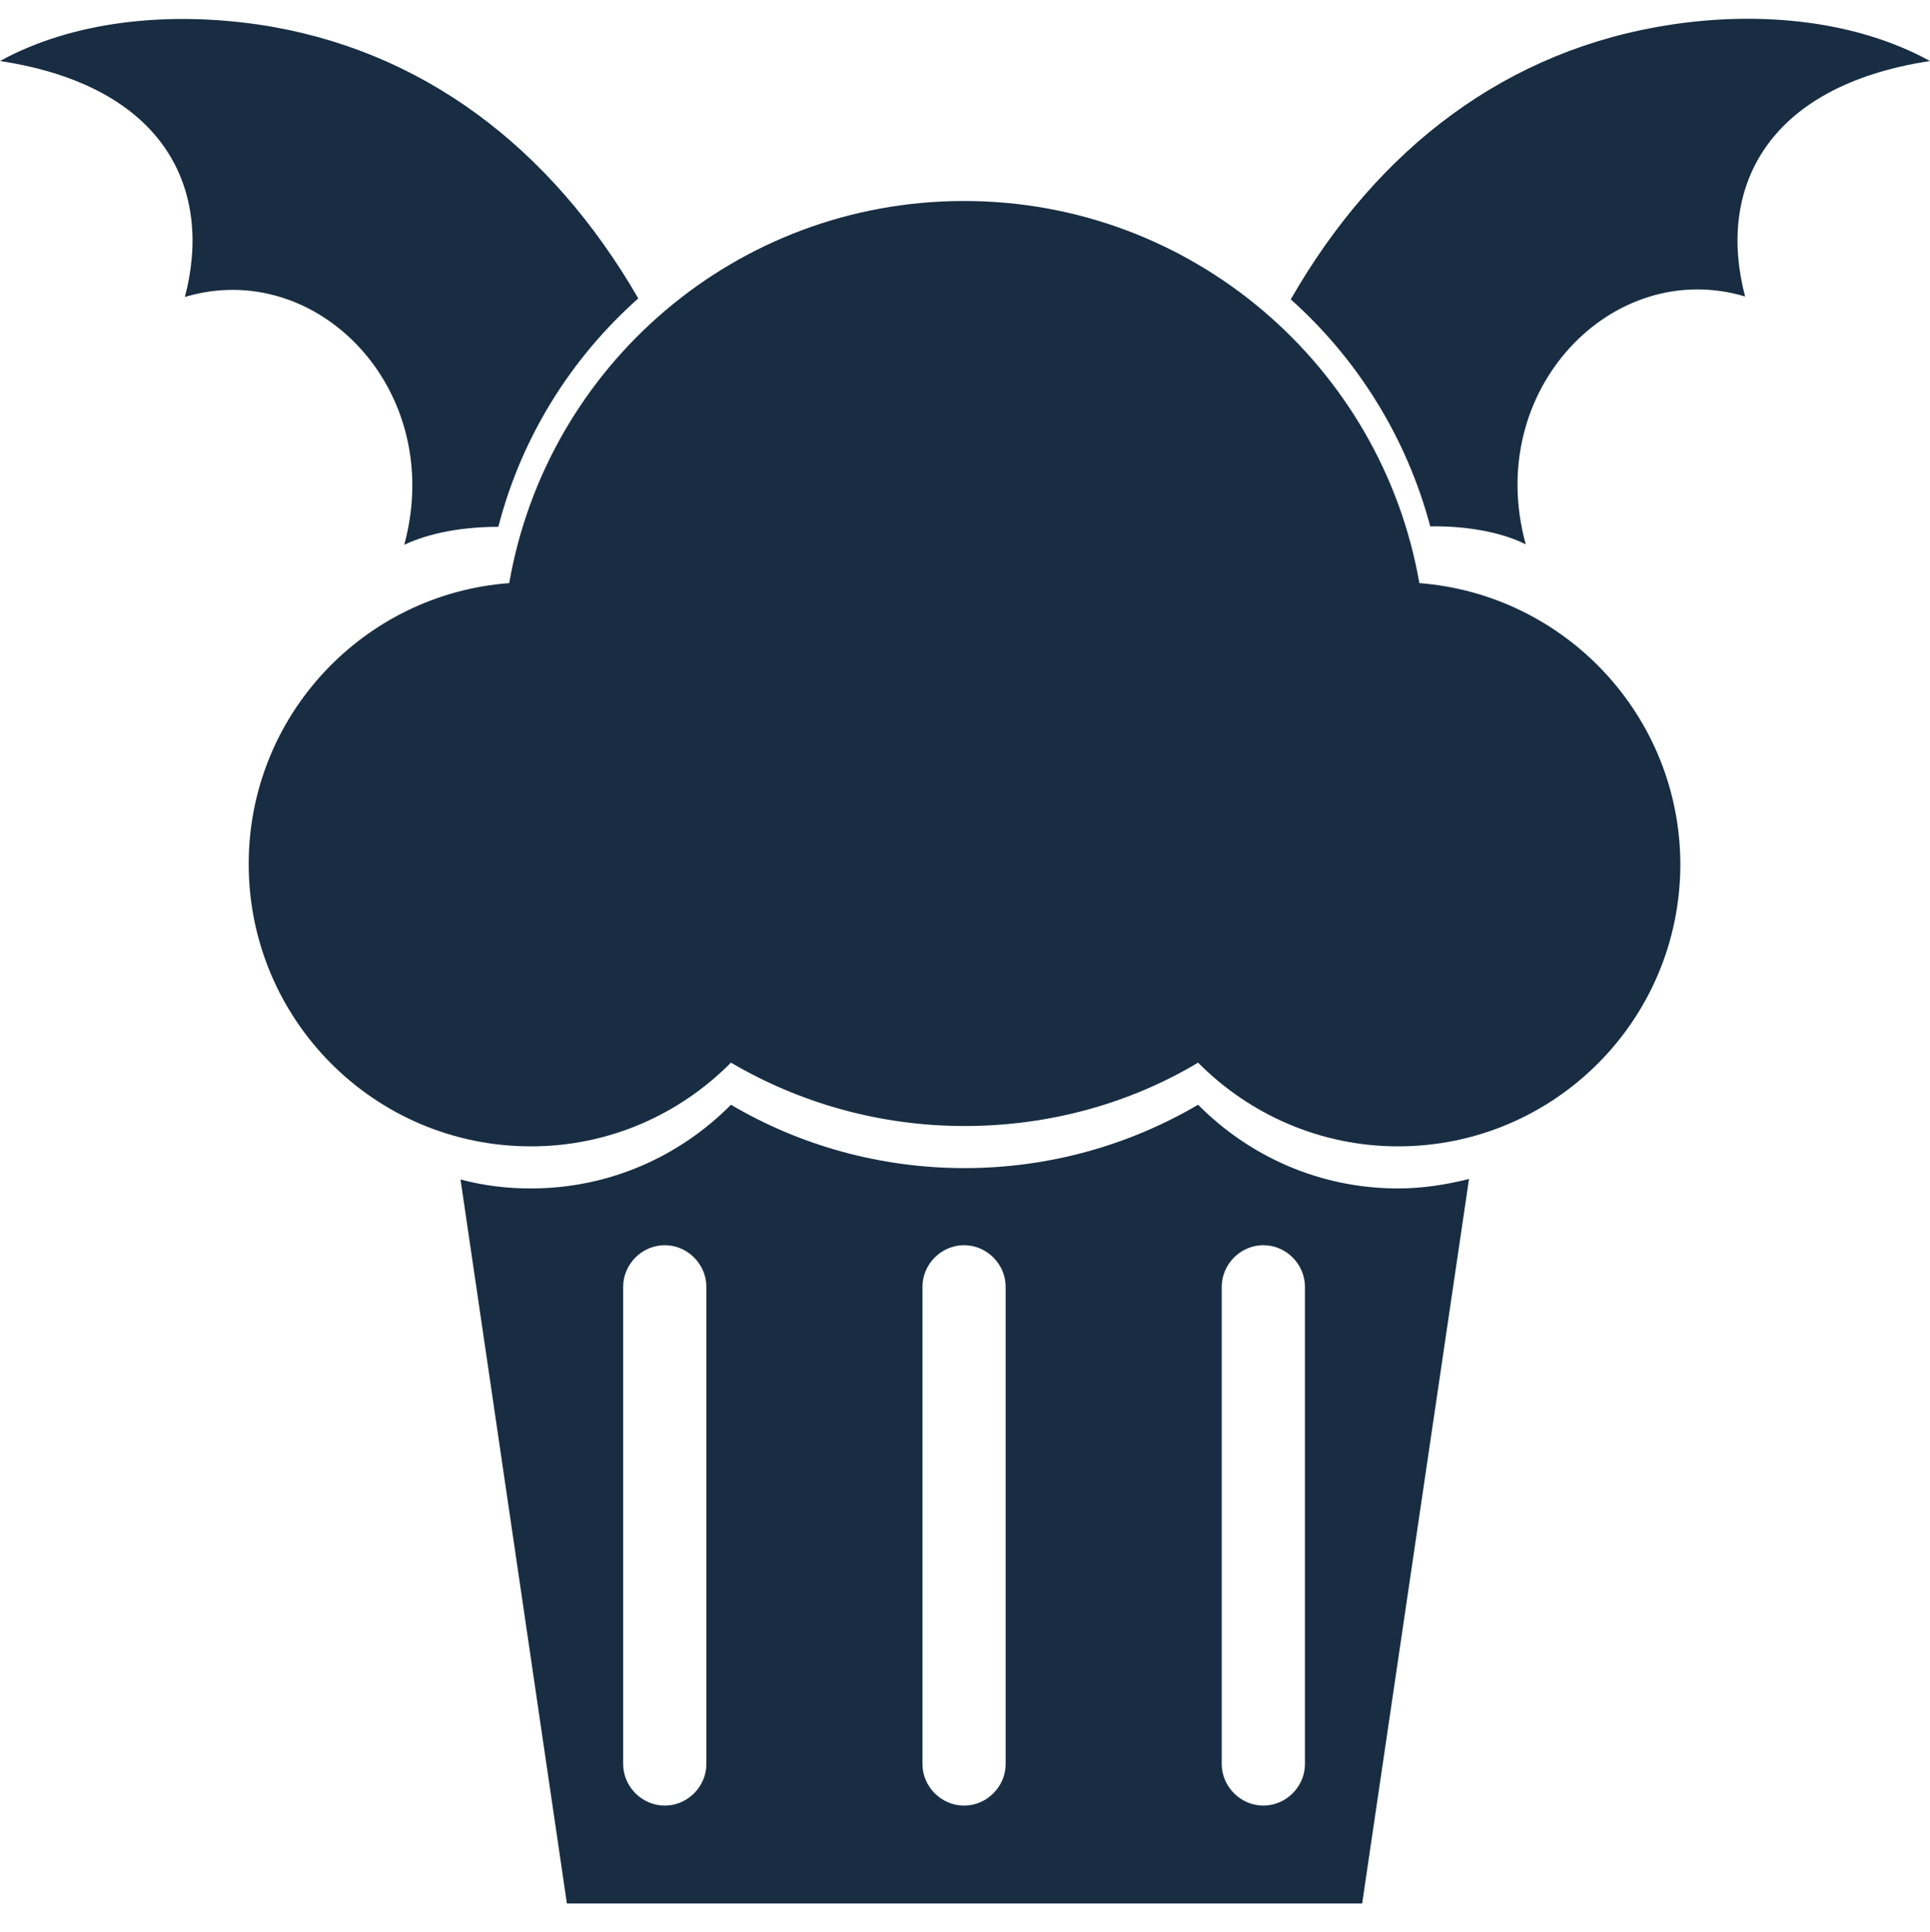 <svg xmlns="http://www.w3.org/2000/svg" viewBox="-155 156.5 408.2 408.5">
  <g fill="#182D42">
    <path d="M140.7 407.8c-16.6 0-31.5-6.8-42.3-17.7-14.5 8.5-31.4 13.4-49.4 13.4s-35-4.9-49.4-13.4c-10.8 10.9-25.7 17.7-42.3 17.7-5.1 0-10.1-.6-14.9-1.9L-35.1 559h168.2l22.6-153.2c-4.8 1.2-9.8 2-15 2zM-5.6 529.5c0 4.8-4 8.8-8.8 8.8s-8.8-4-8.8-8.8V428.6c0-4.8 4-8.8 8.8-8.8s8.8 4 8.8 8.8v100.9zm63.3 0c0 4.8-4 8.8-8.8 8.8s-8.8-4-8.8-8.8V428.6c0-4.8 4-8.8 8.8-8.8s8.8 4 8.8 8.8v100.9zm63.3 0c0 4.8-4 8.8-8.8 8.8s-8.8-4-8.8-8.8V428.6c0-4.8 4-8.8 8.8-8.8s8.8 4 8.8 8.8v100.9z"/>
    <path d="M145.2 279.8c-8-45.9-48.1-80.8-96.3-80.8s-88.2 34.8-96.2 80.8c-30.8 2.3-55.1 28-55.1 59.4 0 32.9 26.6 59.7 59.7 59.7 16.6 0 31.5-6.8 42.3-17.7 14.5 8.5 31.4 13.4 49.4 13.4s35-4.8 49.4-13.4c10.8 10.9 25.8 17.7 42.3 17.7 32.9 0 59.7-26.6 59.7-59.7-.1-31.3-24.3-57-55.2-59.4z"/>
  </g>
  <path fill="#182D42" d="M-69.5 271.7c5.5-2.6 12.6-3.8 19.9-3.8 4.9-19 15.4-35.7 29.6-48.3-18.5-32-45.9-52.8-80.3-57.9-19.2-2.8-39.2-.8-54.7 7.7 35.4 5.4 45 27.6 39.1 49.9 27.9-8.4 55.3 19.6 46.4 52.4zM253.2 169.4c-15.5-8.5-35.5-10.6-54.7-7.7-34.6 5.2-62.1 26-80.5 58.1 14.1 12.6 24.5 29.2 29.5 48 7.4-.1 14.8 1.1 20.2 3.8-9-32.7 18.5-60.8 46.4-52.4-5.9-22.2 3.8-44.4 39.1-49.8z"/>
</svg>
